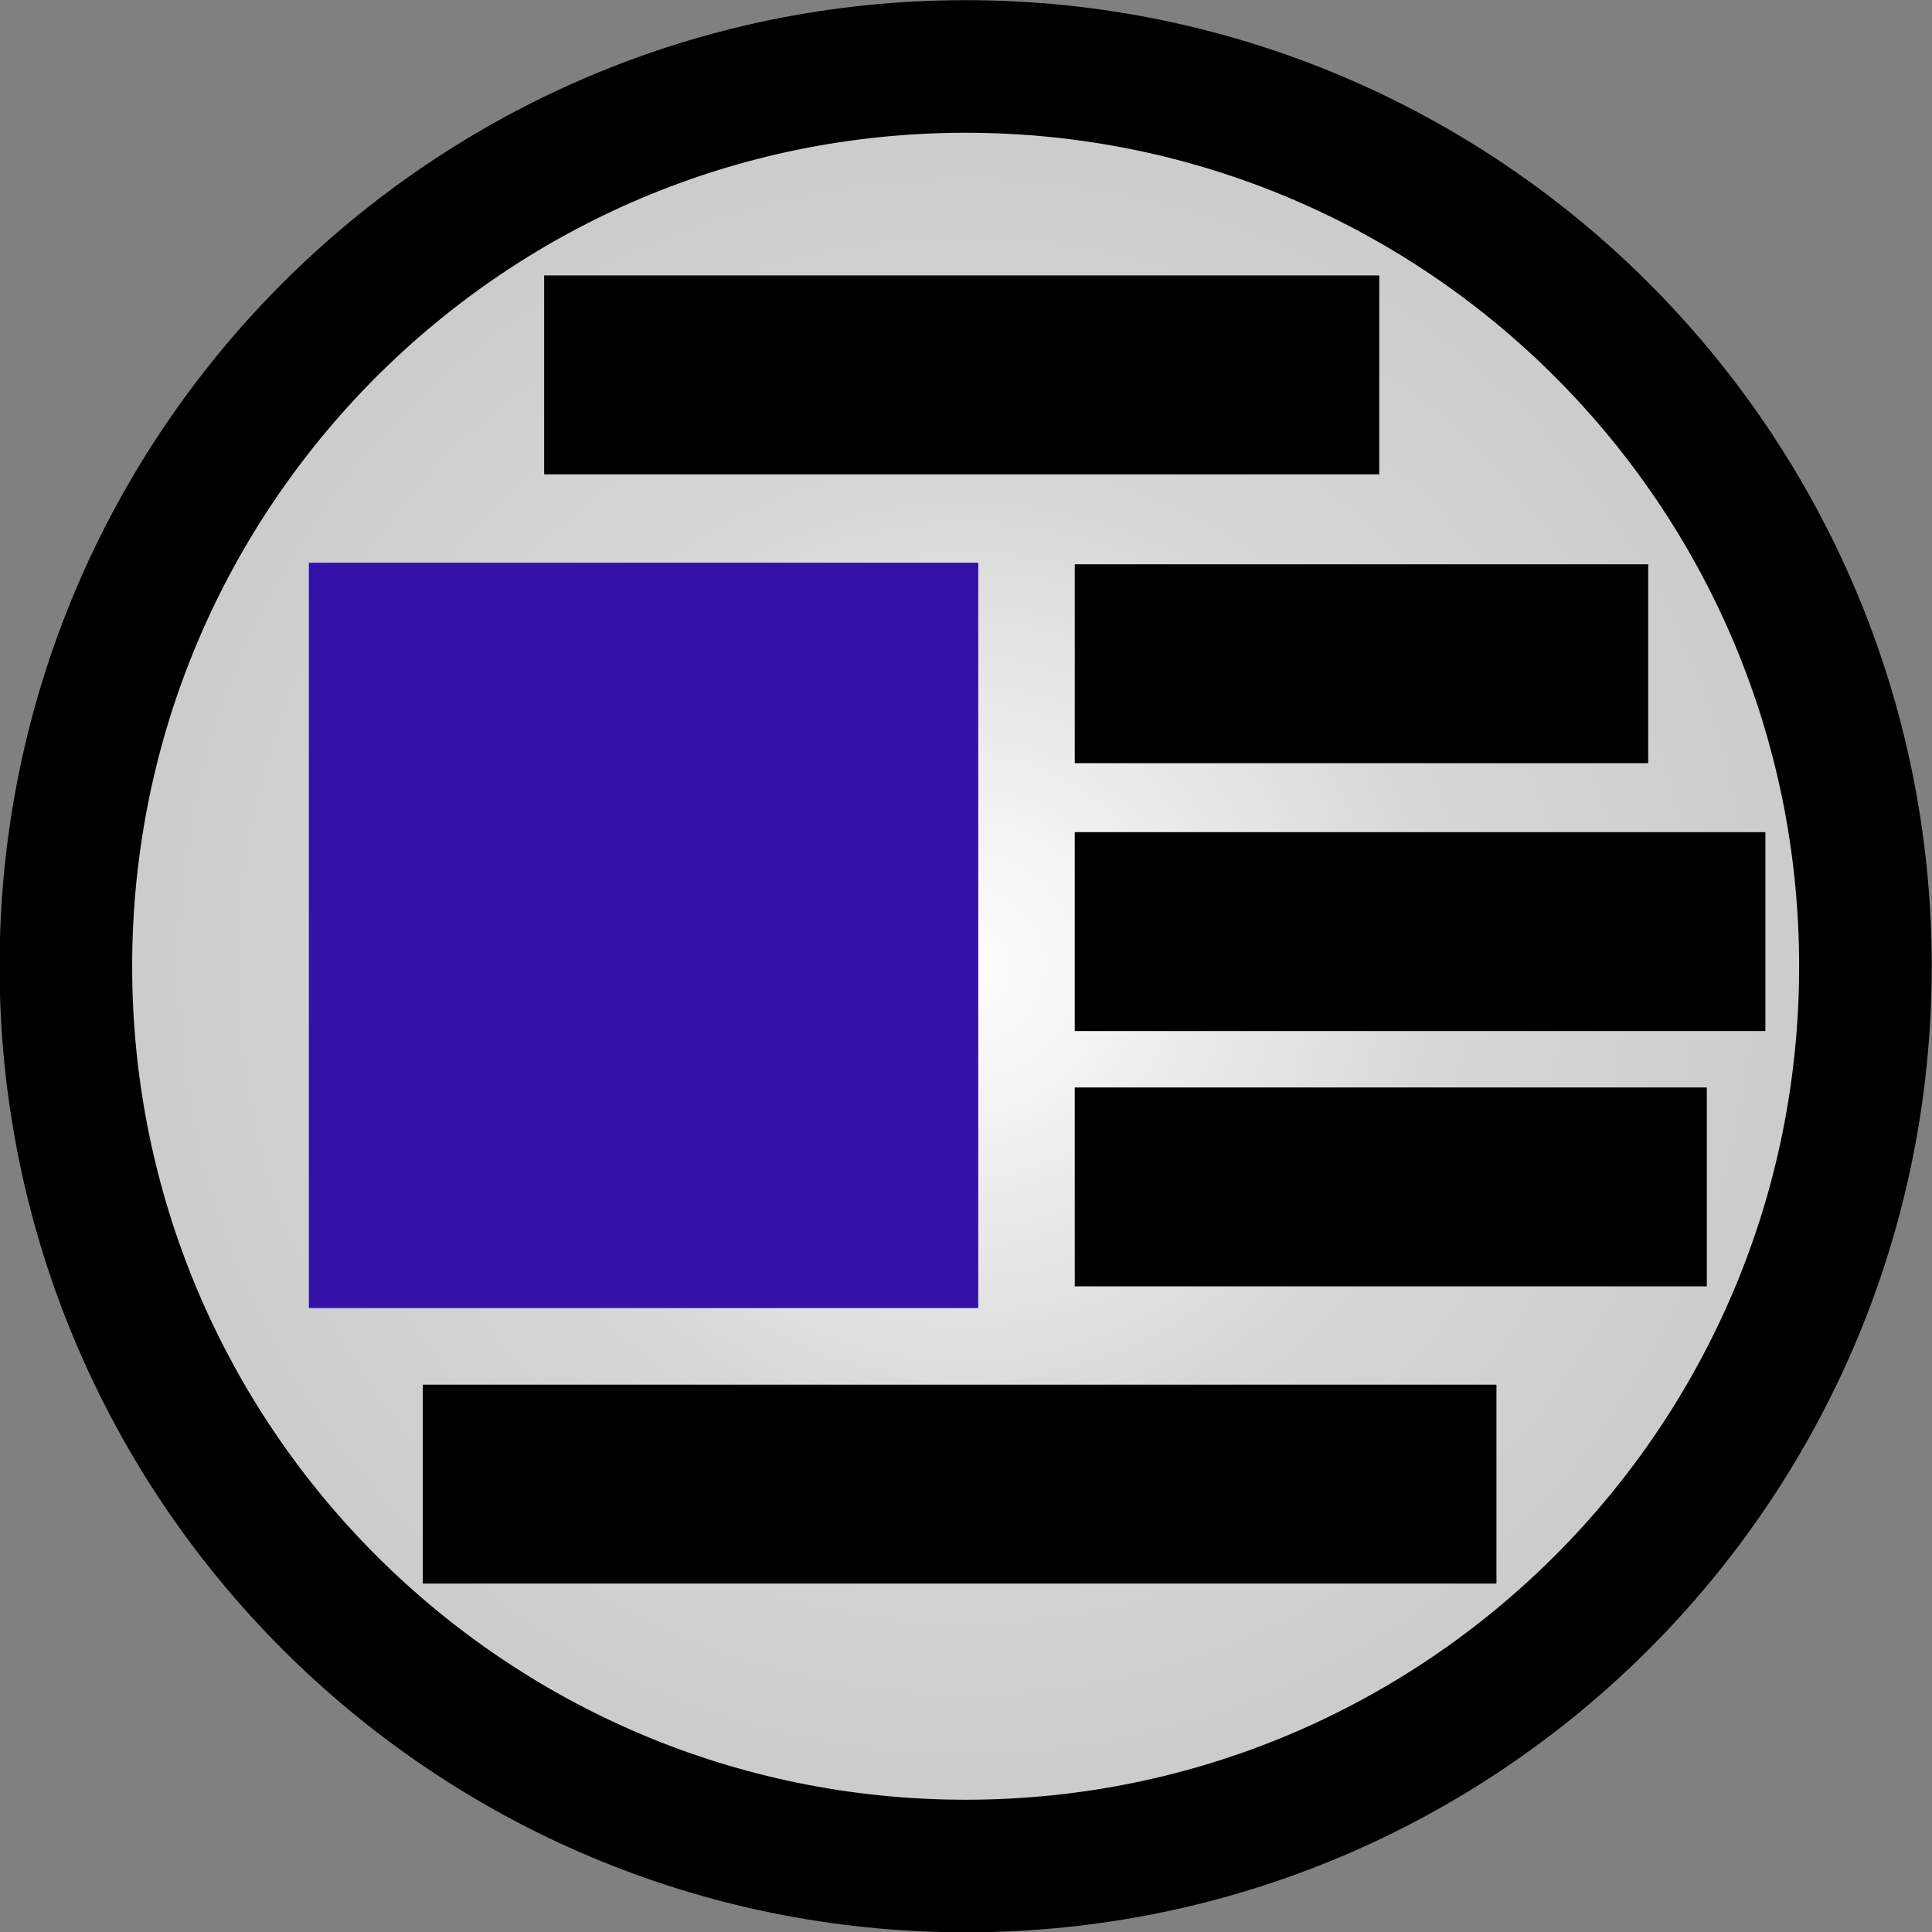 <?xml version="1.0" encoding="UTF-8" standalone="no"?>
<!-- Created with Inkscape (http://www.inkscape.org/) -->

<svg
   xmlns:osb="http://www.openswatchbook.org/uri/2009/osb"
   xmlns:dc="http://purl.org/dc/elements/1.1/"
   xmlns:cc="http://creativecommons.org/ns#"
   xmlns:rdf="http://www.w3.org/1999/02/22-rdf-syntax-ns#"
   xmlns:svg="http://www.w3.org/2000/svg"
   xmlns="http://www.w3.org/2000/svg"
   xmlns:xlink="http://www.w3.org/1999/xlink"
   xmlns:sodipodi="http://sodipodi.sourceforge.net/DTD/sodipodi-0.dtd"
   xmlns:inkscape="http://www.inkscape.org/namespaces/inkscape"
   width="58.281"
   height="58.281"
   id="svg2"
   version="1.1"
   inkscape:version="0.48.2 r9819"
   sodipodi:docname="textplace.svg"
   inkscape:export-filename="/home/amillara/Desktop/mediawiki/extensions/Vtour/modules/img/textplacemarker.png"
   inkscape:export-xdpi="38.6059"
   inkscape:export-ydpi="38.6059">
  <rect width="100%" height="100%" fill="#808080" stroke="none"/>
  <defs
     id="defs4">
    <linearGradient
       id="linearGradient5221">
      <stop
         id="stop5332"
         offset="0"
         style="stop-color:#ffffff;stop-opacity:1;" />
      <stop
         style="stop-color:#d7d7d7;stop-opacity:1;"
         offset="0.5"
         id="stop5336" />
      <stop
         id="stop5330"
         offset="1"
         style="stop-color:#c8c8c8;stop-opacity:1;" />
    </linearGradient>
    <linearGradient
       id="linearGradient5207"
       osb:paint="solid">
      <stop
         style="stop-color:#00ffff;stop-opacity:1;"
         offset="0"
         id="stop5209" />
    </linearGradient>
    <radialGradient
       inkscape:collect="always"
       xlink:href="#linearGradient5221"
       id="radialGradient5273"
       cx="74.286"
       cy="61.648"
       fx="74.286"
       fy="61.648"
       r="29.143"
       gradientUnits="userSpaceOnUse" />
  </defs>
  <sodipodi:namedview
     id="base"
     pagecolor="#ffffff"
     bordercolor="#666666"
     borderopacity="1.0"
     inkscape:pageopacity="0.0"
     inkscape:pageshadow="2"
     inkscape:zoom="7.9195959"
     inkscape:cx="32.58612"
     inkscape:cy="26.848867"
     inkscape:document-units="px"
     inkscape:current-layer="layer1"
     showgrid="false"
     inkscape:window-width="1280"
     inkscape:window-height="753"
     inkscape:window-x="-2"
     inkscape:window-y="-3"
     inkscape:window-maximized="1"
     fit-margin-top="0"
     fit-margin-left="0"
     fit-margin-right="0"
     fit-margin-bottom="0"
     showguides="true"
     inkscape:guide-bbox="true" />
  <g
     inkscape:label="Capa 1"
     inkscape:groupmode="layer"
     id="layer1"
     transform="translate(-45.156,-32.5)">
    <path
       sodipodi:type="arc"
       style="fill:url(#radialGradient5273);fill-opacity:1;fill-rule:nonzero;stroke:#000000;stroke-width:4;stroke-linecap:butt;stroke-linejoin:miter;stroke-miterlimit:4;stroke-opacity:1;stroke-dasharray:none;stroke-dashoffset:0"
       id="path2985"
       sodipodi:cx="74.285713"
       sodipodi:cy="61.647896"
       sodipodi:rx="27.142857"
       sodipodi:ry="27.142857"
       d="m 101.429,61.648 c 0,14.991 -12.152,27.143 -27.143,27.143 -14.991,0 -27.143,-12.152 -27.143,-27.143 0,-14.991 12.152,-27.143 27.143,-27.143 14.991,0 27.143,12.152 27.143,27.143 z"
       inkscape:export-filename="/home/amillara/Desktop/placemarker.png"
       inkscape:export-xdpi="38.6059"
       inkscape:export-ydpi="38.6059" />
    <rect
       style="fill:#3411a7;fill-opacity:1;fill-rule:nonzero;stroke:none"
       id="rect5356"
       width="20.193"
       height="22.484"
       x="54.473"
       y="49.475" />
    <path
       style="fill:none;stroke:#000000;stroke-width:0;stroke-linecap:butt;stroke-linejoin:miter;stroke-opacity:1;stroke-miterlimit:4;stroke-dasharray:none"
       d="M 17.173,8.784 29.799,10.299"
       id="path5429"
       inkscape:connector-curvature="0"
       transform="translate(45.156,32.5)" />
    <path
       style="fill:none;stroke:#000000;stroke-width:6;stroke-linecap:butt;stroke-linejoin:miter;stroke-miterlimit:4;stroke-opacity:1;stroke-dasharray:none"
       d="m 61.571,43.809 25.192,0"
       id="path5431"
       inkscape:connector-curvature="0" />
    <path
       style="fill:none;stroke:#000000;stroke-width:1px;stroke-linecap:butt;stroke-linejoin:miter;stroke-opacity:1"
       d="M 50.886,35.427 z"
       id="path5445"
       inkscape:connector-curvature="0"
       transform="translate(45.156,32.5)" />
    <path
       style="fill:none;stroke:#000000;stroke-width:6;stroke-linecap:butt;stroke-linejoin:miter;stroke-miterlimit:4;stroke-opacity:1;stroke-dasharray:none"
       d="m 77.577,52.522 17.299,0"
       id="path5451"
       inkscape:connector-curvature="0" />
    <path
       style="fill:none;stroke:#000000;stroke-width:6;stroke-linecap:butt;stroke-linejoin:miter;stroke-miterlimit:4;stroke-opacity:1;stroke-dasharray:none"
       d="m 77.577,60.603 20.834,0"
       id="path5453"
       inkscape:connector-curvature="0" />
    <path
       style="fill:none;stroke:#000000;stroke-width:6;stroke-linecap:butt;stroke-linejoin:miter;stroke-miterlimit:4;stroke-opacity:1;stroke-dasharray:none"
       d="m 77.577,68.305 19.067,0"
       id="path5455"
       inkscape:connector-curvature="0" />
    <path
       style="fill:none;stroke:#000000;stroke-width:6;stroke-linecap:butt;stroke-linejoin:miter;stroke-miterlimit:4;stroke-opacity:1;stroke-dasharray:none"
       d="m 57.909,77.27 32.389,0"
       id="path5457"
       inkscape:connector-curvature="0" />
  </g>
</svg>
